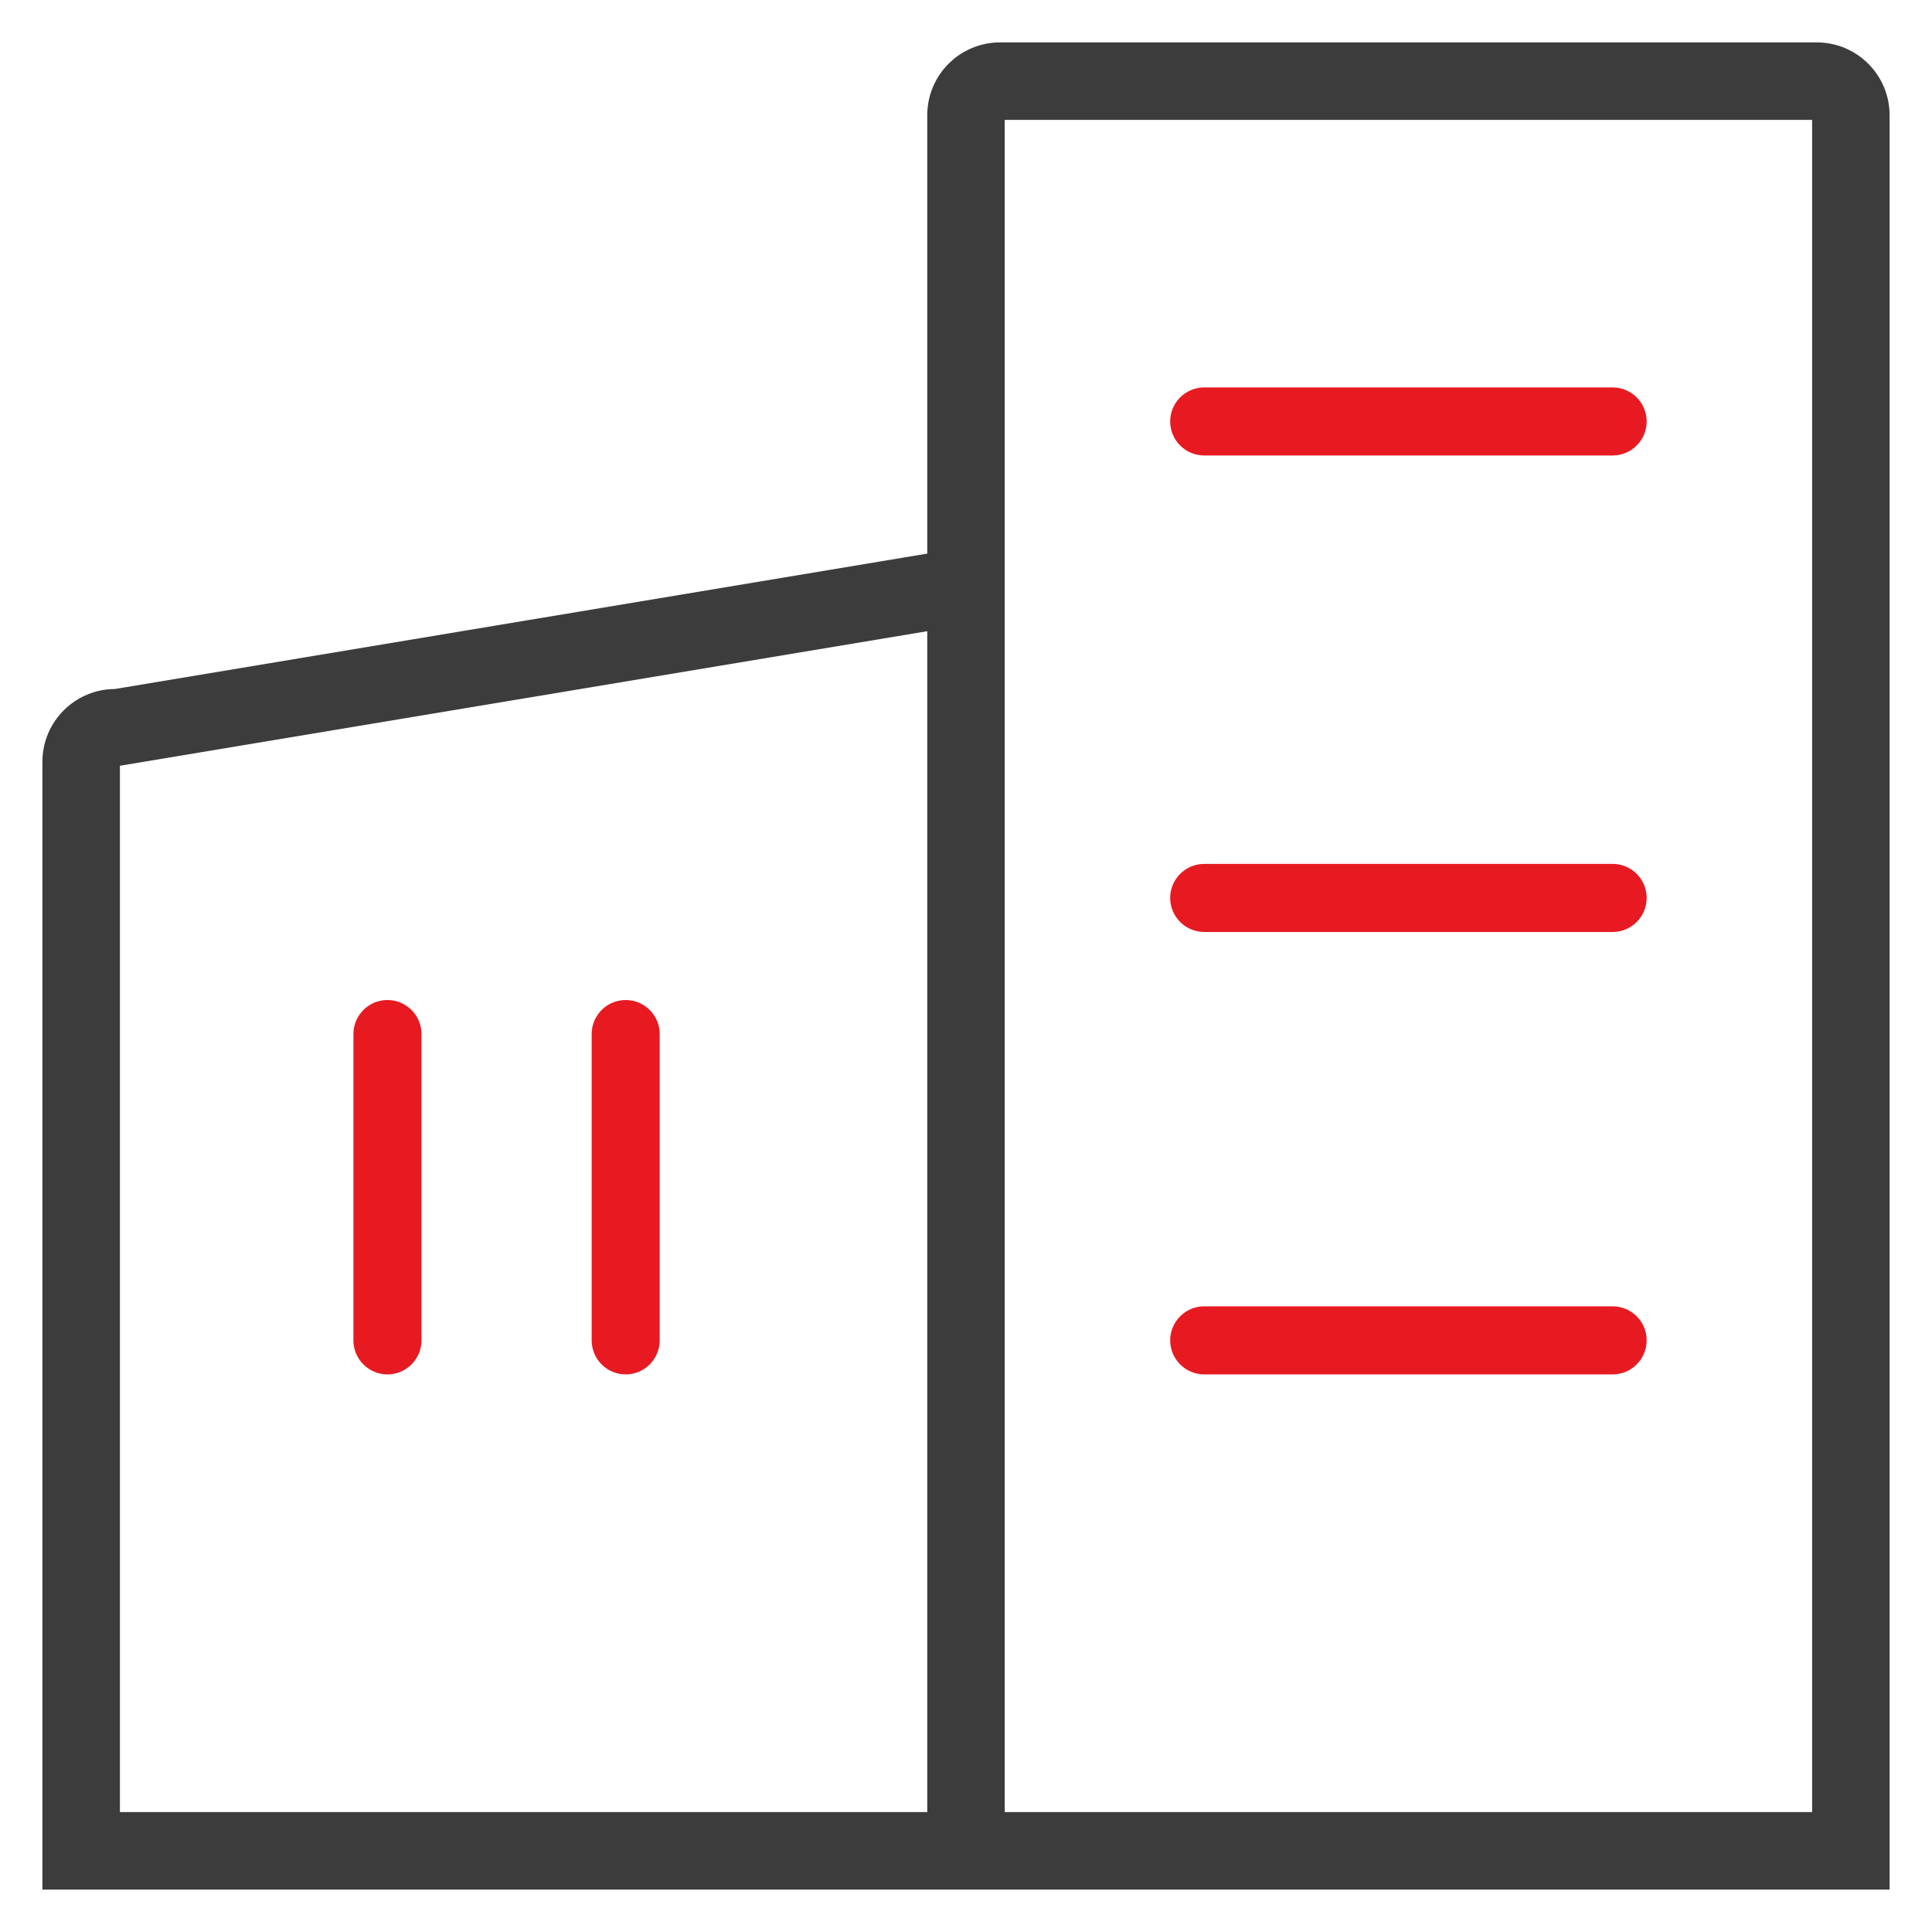 <?xml version="1.0" encoding="UTF-8" standalone="no"?>
<svg width="41px" height="41px" viewBox="0 0 41 41" version="1.1" xmlns="http://www.w3.org/2000/svg" xmlns:xlink="http://www.w3.org/1999/xlink">
    <!-- Generator: Sketch 50.2 (55047) - http://www.bohemiancoding.com/sketch -->
    <title>厂商</title>
    <desc>Created with Sketch.</desc>
    <defs></defs>
    <g id="官网" stroke="none" stroke-width="1" fill="none" fill-rule="evenodd">
        <g id="Artboard" transform="translate(-515, -1526)">
            <g id="厂商" transform="translate(516, 1527)">
                <path d="M18.778,39 L18.778,39 L0,39 L0,15.166 C0,14.369 0.647,13.722 1.445,13.722 L18.778,10.833 L18.778,1.444 C18.778,0.647 19.425,0 20.222,0 L37.556,0 C38.353,0 39,0.647 39,1.444 L39,39 L18.778,39 Z M18.778,12.277 L1.445,15.166 L1.445,37.555 L18.778,37.555 L18.778,12.277 Z M37.556,1.444 L20.222,1.444 L20.222,37.555 L37.556,37.555 L37.556,1.444 Z" id="Shape" stroke="#3C3C3C" stroke-width="0.2" fill="#3C3C3C" fill-rule="nonzero"></path>
                <path d="M24.556,7.222 L33.222,7.222 C33.621,7.222 33.945,7.545 33.945,7.944 C33.945,8.343 33.621,8.666 33.222,8.666 L24.556,8.666 C24.157,8.666 23.833,8.343 23.833,7.944 C23.833,7.545 24.157,7.222 24.556,7.222 Z" id="Path" fill="#E71A22"></path>
                <path d="M24.556,17.333 L33.222,17.333 C33.621,17.333 33.945,17.657 33.945,18.056 C33.945,18.454 33.621,18.778 33.222,18.778 L24.556,18.778 C24.157,18.778 23.833,18.454 23.833,18.056 C23.833,17.657 24.157,17.333 24.556,17.333 Z" id="Path" fill="#E71A22"></path>
                <path d="M24.556,26.722 L33.222,26.722 C33.621,26.722 33.945,27.046 33.945,27.444 C33.945,27.843 33.621,28.167 33.222,28.167 L24.556,28.167 C24.157,28.167 23.833,27.843 23.833,27.444 C23.833,27.046 24.157,26.722 24.556,26.722 Z" id="Path" fill="#E71A22"></path>
                <path d="M7.222,20.222 C7.621,20.222 7.945,20.546 7.945,20.944 L7.945,27.444 C7.945,27.843 7.621,28.167 7.222,28.167 C6.823,28.167 6.5,27.843 6.5,27.444 L6.5,20.944 C6.5,20.546 6.823,20.222 7.222,20.222 Z" id="Path" fill="#E71A22"></path>
                <path d="M12.278,20.222 C12.677,20.222 13,20.546 13,20.944 L13,27.444 C13,27.843 12.677,28.167 12.278,28.167 C11.879,28.167 11.556,27.843 11.556,27.444 L11.556,20.944 C11.556,20.546 11.879,20.222 12.278,20.222 Z" id="Path" fill="#E71A22"></path>
            </g>
        </g>
    </g>
</svg>